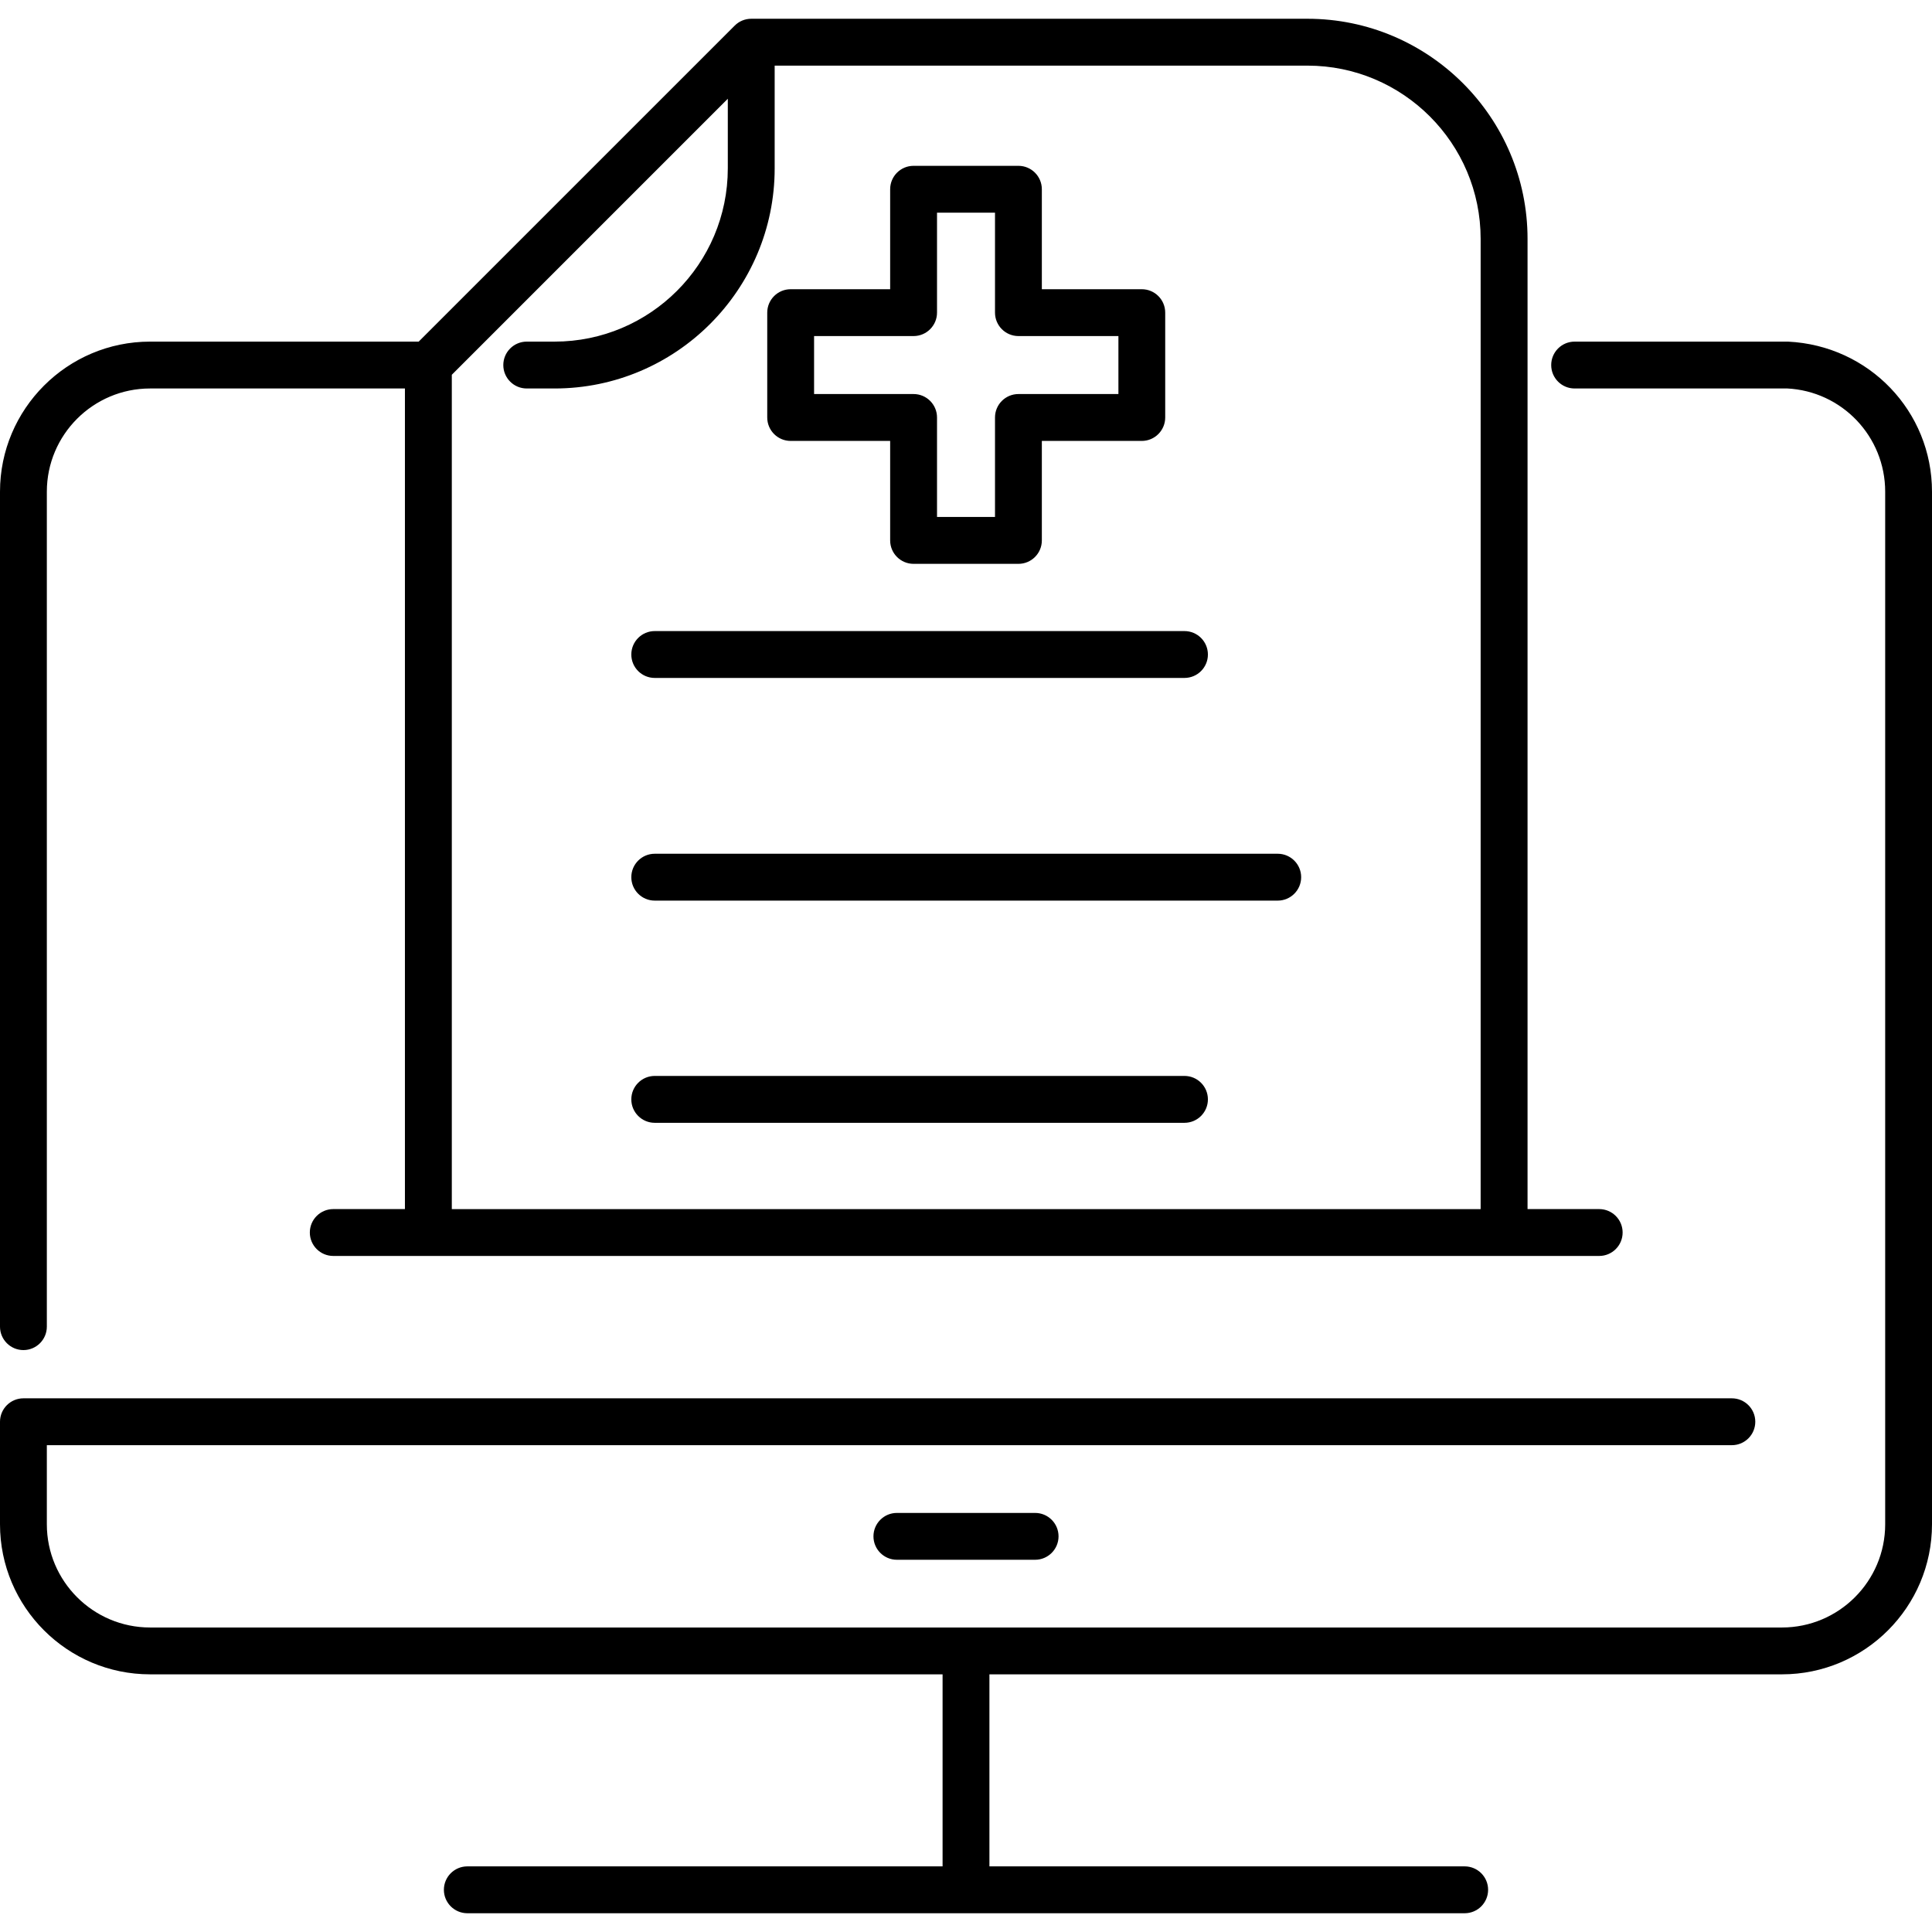 <svg width="90" height="90" viewBox="0 0 90 90" fill="none" xmlns="http://www.w3.org/2000/svg">
<path d="M48.22 70.478C48.823 70.478 49.311 70.967 49.311 71.569C49.311 72.171 48.822 72.66 48.22 72.66H41.78C41.178 72.66 40.689 72.171 40.689 71.569C40.689 70.967 41.178 70.478 41.78 70.478H48.22ZM0 61.801V22.905C0 19.05 3.136 15.914 6.991 15.914H19.504L34.224 1.195C34.428 0.989 34.706 0.874 34.996 0.874H60.906C66.559 0.874 71.159 5.475 71.159 11.129V56.324H74.497C75.1 56.324 75.588 56.813 75.588 57.415C75.588 58.018 75.1 58.507 74.497 58.507H70.067H19.955H15.525C14.922 58.507 14.433 58.018 14.433 57.415C14.433 56.813 14.922 56.324 15.525 56.324H18.863V18.097H6.99C4.339 18.097 2.182 20.254 2.182 22.905V61.801C2.182 62.403 1.693 62.892 1.091 62.892C0.489 62.892 0 62.403 0 61.801ZM60.905 3.057H36.087V7.843C36.087 13.497 31.487 18.097 25.833 18.097H24.537C23.935 18.097 23.446 17.609 23.446 17.006C23.446 16.403 23.935 15.914 24.537 15.914H25.833C30.284 15.914 33.904 12.294 33.904 7.843V4.601L21.047 17.458V56.325H68.974V11.129C68.975 6.677 65.355 3.057 60.905 3.057ZM83.292 15.914H73.352C72.749 15.914 72.261 16.403 72.261 17.006C72.261 17.609 72.749 18.097 73.352 18.097L83.24 18.095C85.807 18.22 87.819 20.333 87.819 22.905V71.007C87.819 73.658 85.663 75.815 83.011 75.815H6.99C4.339 75.815 2.182 73.658 2.182 71.007V67.322H80.677C81.28 67.322 81.768 66.833 81.768 66.23C81.768 65.627 81.279 65.139 80.677 65.139H1.091C0.488 65.14 0 65.628 0 66.231V71.007C0 74.861 3.136 77.997 6.991 77.997H43.909V86.943H21.771C21.167 86.943 20.678 87.432 20.678 88.034C20.678 88.636 21.168 89.126 21.771 89.126H68.23C68.833 89.126 69.322 88.637 69.322 88.034C69.322 87.431 68.833 86.943 68.23 86.943H46.091V77.997H83.01C86.865 77.997 90 74.861 90 71.007V22.905C90 19.167 87.076 16.098 83.292 15.914ZM36.832 13.473H41.467V8.816C41.467 8.213 41.955 7.725 42.557 7.725H47.442C48.045 7.725 48.533 8.214 48.533 8.816V13.473H53.189C53.792 13.473 54.28 13.961 54.28 14.564V19.448C54.28 20.051 53.791 20.54 53.189 20.54H48.533V25.175C48.533 25.778 48.045 26.266 47.442 26.266H42.557C41.955 26.266 41.467 25.777 41.467 25.175V20.54H36.832C36.23 20.54 35.741 20.051 35.741 19.448V14.564C35.741 13.961 36.23 13.473 36.832 13.473ZM37.923 18.356H42.558C43.161 18.356 43.65 18.845 43.65 19.447V24.082H46.351V19.447C46.351 18.845 46.84 18.356 47.443 18.356H52.1V15.655H47.443C46.84 15.655 46.351 15.166 46.351 14.563V9.907H43.65V14.563C43.65 15.166 43.16 15.655 42.558 15.655H37.923V18.356ZM29.409 40.862C29.409 41.465 29.898 41.954 30.5 41.954H59.521C60.124 41.954 60.613 41.465 60.613 40.862C60.613 40.26 60.124 39.771 59.521 39.771H30.5C29.898 39.771 29.409 40.26 29.409 40.862ZM55.177 50.121H30.5C29.897 50.121 29.409 50.611 29.409 51.213C29.409 51.815 29.898 52.305 30.5 52.305H55.176C55.78 52.305 56.269 51.816 56.269 51.213C56.269 50.61 55.78 50.121 55.177 50.121ZM29.409 30.49C29.409 31.093 29.898 31.581 30.5 31.581H55.176C55.78 31.581 56.269 31.093 56.269 30.49C56.269 29.887 55.78 29.398 55.176 29.398H30.5C29.898 29.398 29.409 29.887 29.409 30.49Z" fill="black"/>
</svg>
